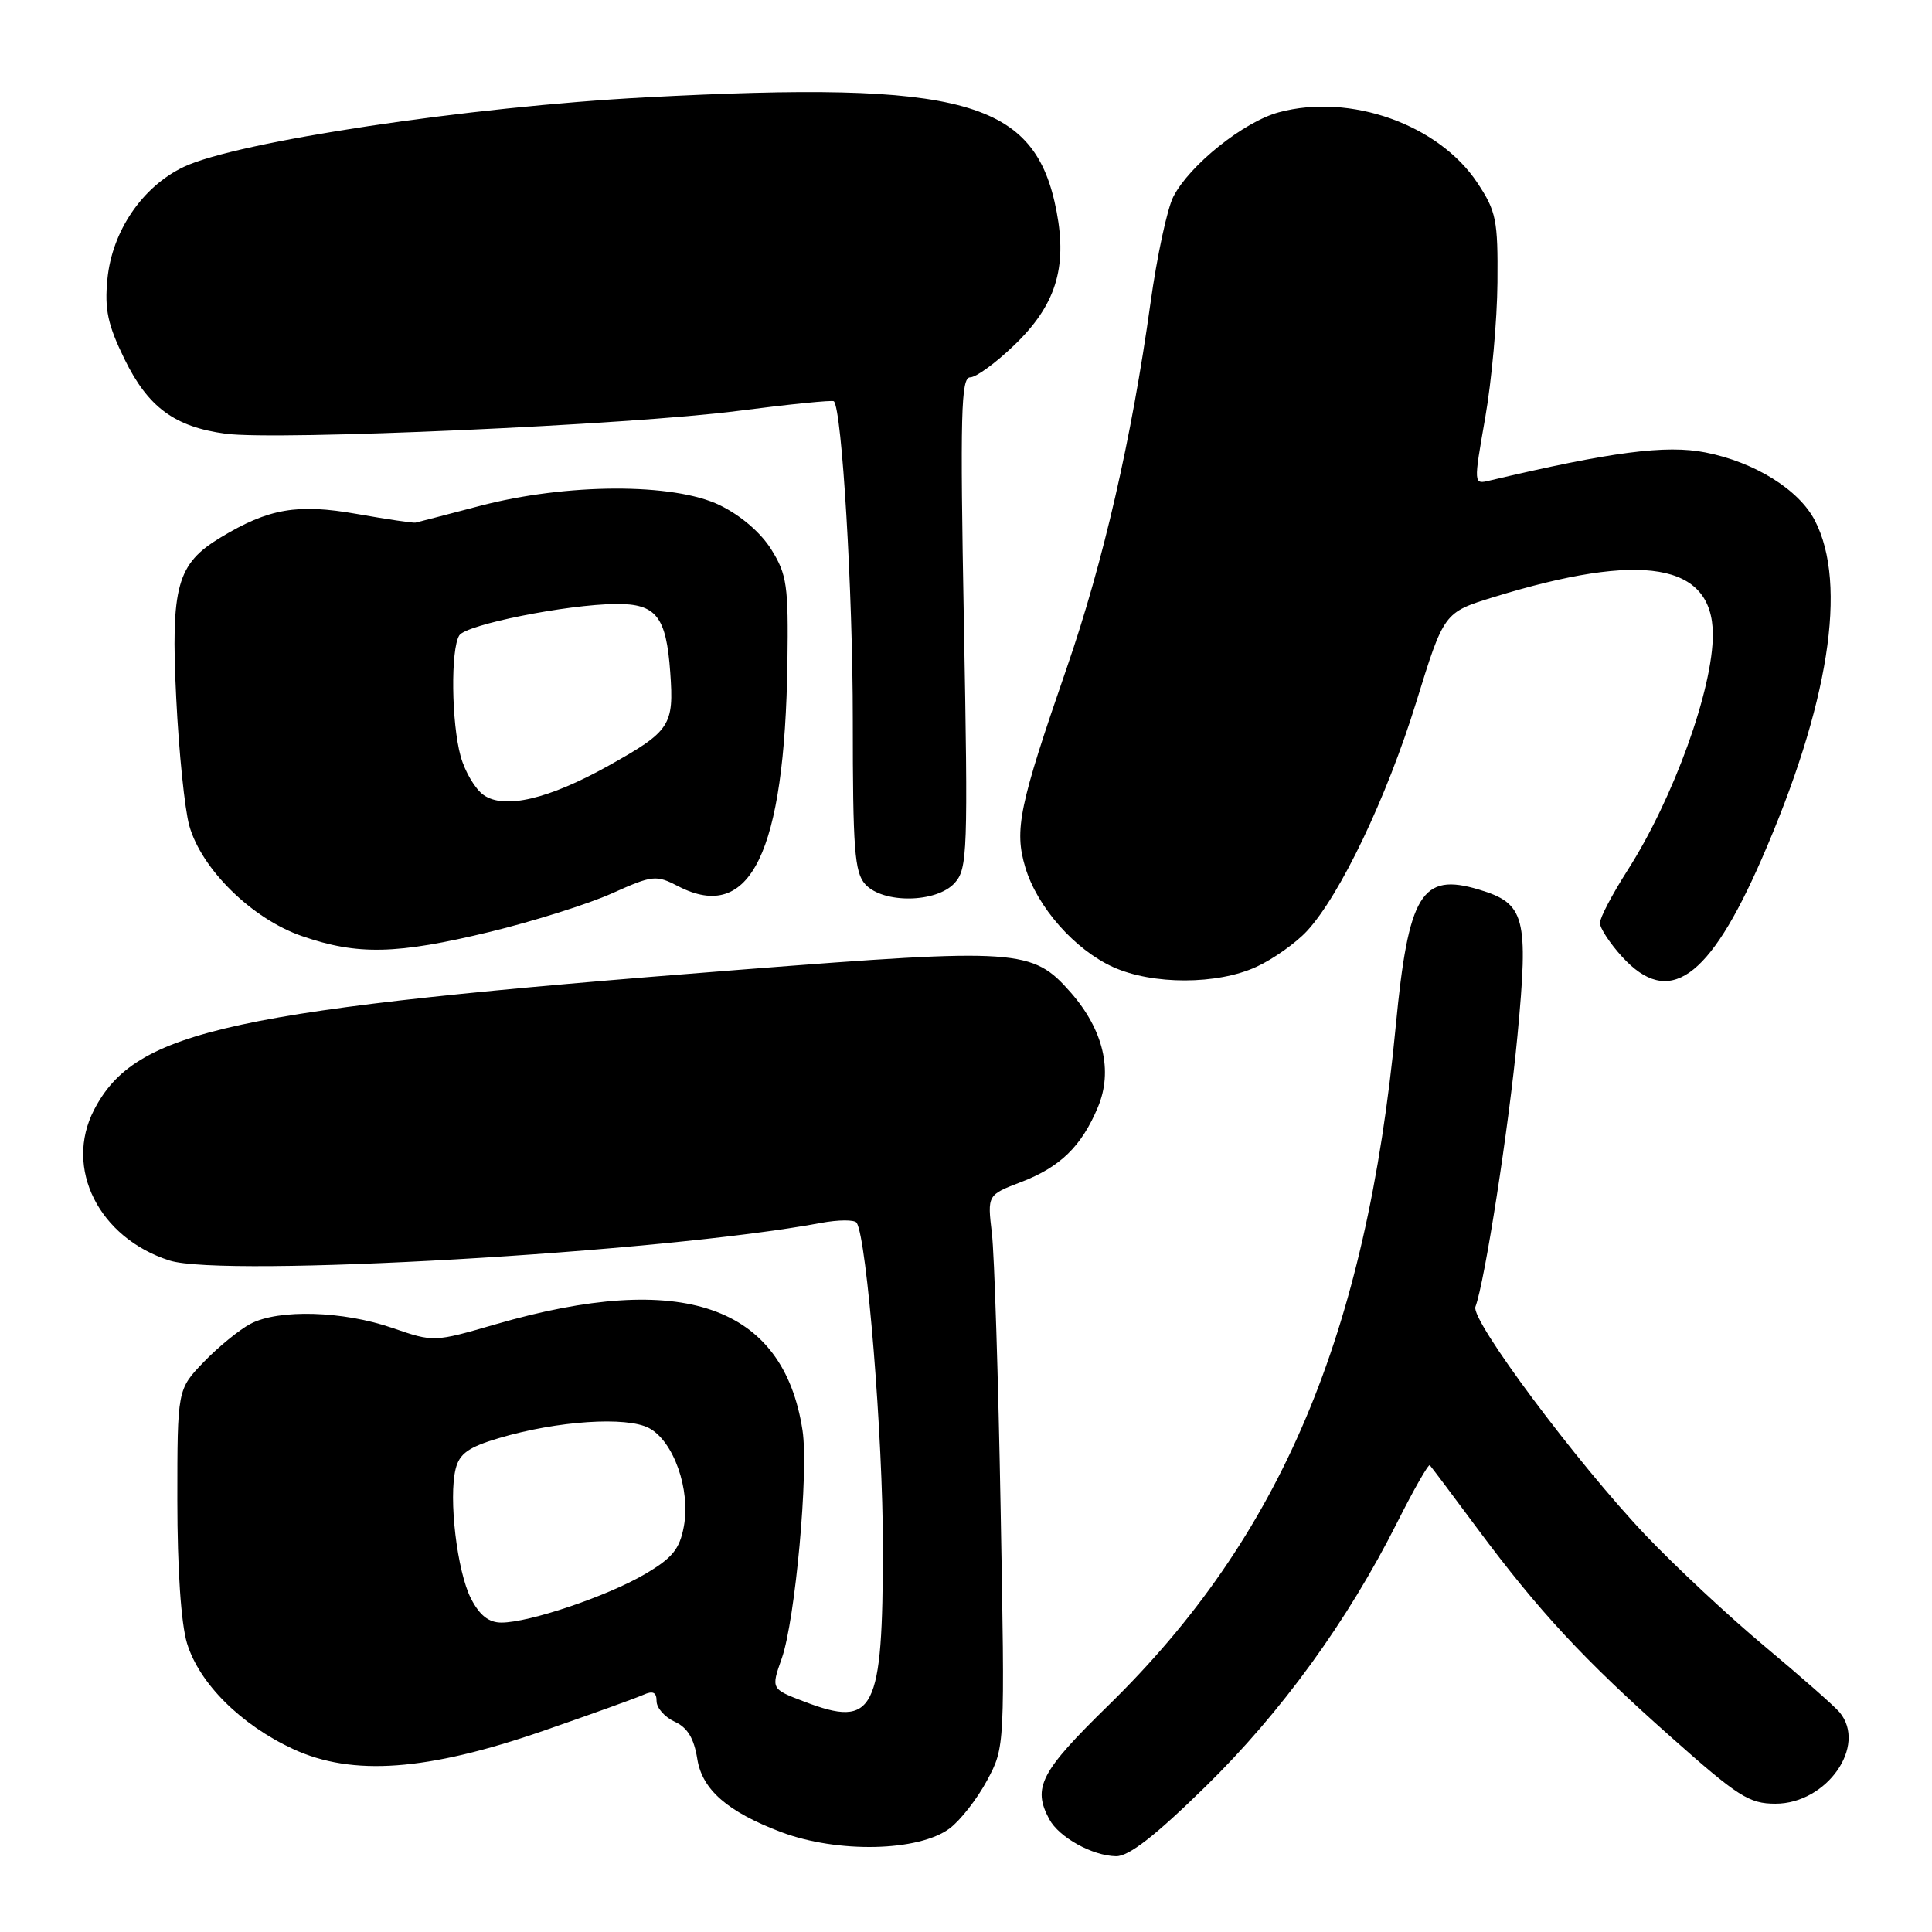 <?xml version="1.0" encoding="UTF-8" standalone="no"?>
<!DOCTYPE svg PUBLIC "-//W3C//DTD SVG 1.1//EN" "http://www.w3.org/Graphics/SVG/1.1/DTD/svg11.dtd" >
<svg xmlns="http://www.w3.org/2000/svg" xmlns:xlink="http://www.w3.org/1999/xlink" version="1.1" viewBox="0 0 256 256">
 <g >
 <path fill="currentColor"
d=" M 159.72 236.75 C 169.77 226.92 178.57 214.79 185.15 201.70 C 187.34 197.35 189.28 193.95 189.46 194.15 C 189.64 194.34 192.47 198.10 195.73 202.50 C 203.91 213.51 209.82 219.88 221.43 230.18 C 230.31 238.07 231.77 239.00 235.26 239.00 C 242.06 239.00 247.45 231.32 243.75 226.88 C 243.06 226.06 238.62 222.15 233.88 218.19 C 229.13 214.23 222.02 207.59 218.07 203.44 C 208.91 193.79 194.84 174.91 195.50 173.16 C 196.74 169.87 199.93 149.34 201.07 137.25 C 202.56 121.48 202.09 119.71 195.95 117.87 C 188.36 115.59 186.62 118.45 184.94 136.00 C 181.03 176.93 169.73 203.62 146.87 225.97 C 137.87 234.76 136.78 236.86 139.03 241.05 C 140.31 243.45 144.75 245.91 147.88 245.96 C 149.57 245.99 153.03 243.30 159.72 236.75 Z  M 125.83 242.28 C 127.26 241.21 129.49 238.35 130.79 235.92 C 133.16 231.50 133.16 231.50 132.59 200.00 C 132.28 182.68 131.76 166.21 131.43 163.42 C 130.83 158.34 130.83 158.34 135.26 156.64 C 140.48 154.65 143.31 151.89 145.48 146.70 C 147.50 141.88 146.20 136.44 141.87 131.50 C 136.80 125.73 135.01 125.61 98.24 128.48 C 30.33 133.78 17.95 136.46 12.46 147.07 C 8.47 154.79 13.09 164.02 22.45 167.02 C 29.62 169.32 87.76 165.97 108.74 162.05 C 111.10 161.61 113.25 161.60 113.52 162.03 C 114.87 164.22 117.00 190.54 116.99 204.99 C 116.97 226.89 115.88 229.03 106.56 225.47 C 102.16 223.79 102.16 223.79 103.59 219.74 C 105.37 214.69 107.17 194.96 106.34 189.54 C 103.80 172.95 90.39 168.31 65.69 175.47 C 57.48 177.85 57.48 177.85 51.99 175.96 C 45.45 173.70 36.94 173.45 33.20 175.41 C 31.72 176.19 28.93 178.47 27.00 180.47 C 23.50 184.11 23.50 184.11 23.50 198.80 C 23.50 207.91 23.99 215.11 24.78 217.74 C 26.40 223.05 31.90 228.54 38.85 231.76 C 46.70 235.39 56.61 234.67 72.00 229.34 C 78.33 227.15 84.29 225.00 85.25 224.57 C 86.52 224.00 87.00 224.23 87.00 225.41 C 87.00 226.31 88.08 227.53 89.39 228.13 C 91.10 228.91 91.96 230.33 92.40 233.10 C 93.05 237.15 96.42 240.08 103.50 242.76 C 110.99 245.58 121.71 245.35 125.83 242.28 Z  M 166.50 128.10 C 168.70 127.09 171.70 124.96 173.17 123.38 C 177.57 118.63 183.74 105.71 187.65 93.06 C 191.33 81.15 191.33 81.15 197.91 79.12 C 217.63 73.05 226.90 74.61 226.96 84.00 C 227.00 91.26 221.75 105.80 215.64 115.35 C 213.64 118.48 212.00 121.60 212.00 122.30 C 212.00 122.99 213.32 125.00 214.94 126.78 C 221.12 133.54 226.43 129.83 233.41 113.87 C 242.32 93.48 244.86 77.42 240.48 68.97 C 238.37 64.88 232.50 61.23 225.97 59.95 C 220.76 58.92 213.49 59.87 197.37 63.68 C 195.25 64.19 195.25 64.19 196.80 55.34 C 197.65 50.48 198.38 42.42 198.42 37.43 C 198.49 29.16 198.26 28.00 195.77 24.24 C 190.65 16.50 178.92 12.32 169.45 14.88 C 164.81 16.13 157.64 21.86 155.48 26.05 C 154.67 27.61 153.30 33.98 152.44 40.19 C 149.95 58.12 146.20 74.46 141.35 88.50 C 135.03 106.77 134.37 109.96 135.86 114.94 C 137.44 120.20 142.39 125.82 147.49 128.14 C 152.73 130.51 161.32 130.50 166.50 128.10 Z  M 64.95 123.47 C 70.69 122.07 77.95 119.79 81.08 118.38 C 86.50 115.95 86.92 115.91 89.88 117.44 C 99.42 122.37 103.98 113.02 104.34 87.76 C 104.48 77.61 104.28 76.14 102.21 72.82 C 100.82 70.58 98.14 68.28 95.35 66.93 C 89.24 63.97 75.06 64.02 63.56 67.04 C 59.19 68.19 55.36 69.18 55.06 69.25 C 54.75 69.32 51.25 68.80 47.28 68.10 C 39.41 66.71 35.60 67.37 29.23 71.22 C 23.45 74.70 22.62 77.68 23.35 92.48 C 23.70 99.64 24.48 107.26 25.08 109.40 C 26.70 115.18 33.42 121.77 40.02 124.04 C 47.39 126.59 52.56 126.47 64.95 123.47 Z  M 126.50 117.00 C 128.20 115.12 128.28 112.95 127.72 82.50 C 127.21 54.81 127.34 50.00 128.55 50.00 C 129.33 50.00 131.95 48.09 134.38 45.75 C 139.86 40.49 141.43 35.54 140.01 28.06 C 137.21 13.28 127.83 10.67 85.55 12.90 C 62.20 14.13 31.41 18.76 24.36 22.11 C 18.86 24.72 14.84 30.63 14.23 37.00 C 13.84 41.01 14.28 43.04 16.49 47.57 C 19.62 53.97 23.13 56.56 29.89 57.47 C 36.69 58.39 83.57 56.30 97.84 54.44 C 104.62 53.56 110.32 52.99 110.49 53.17 C 111.57 54.28 113.00 78.36 113.00 95.34 C 113.00 112.55 113.23 115.60 114.65 117.17 C 117.00 119.76 124.09 119.66 126.50 117.00 Z  M 62.42 211.84 C 60.57 208.27 59.41 198.48 60.38 194.62 C 60.89 192.60 62.09 191.75 66.14 190.55 C 73.83 188.27 83.02 187.65 86.00 189.23 C 89.25 190.95 91.53 197.38 90.61 202.28 C 90.05 205.28 89.08 206.46 85.42 208.60 C 80.43 211.52 70.12 215.00 66.44 215.00 C 64.77 215.00 63.56 214.05 62.42 211.84 Z  M 64.09 105.35 C 62.98 104.58 61.61 102.27 61.04 100.22 C 59.81 95.77 59.70 86.03 60.86 84.19 C 61.77 82.76 75.09 80.09 81.63 80.03 C 86.95 79.99 88.28 81.66 88.81 89.09 C 89.32 96.14 88.84 96.88 80.60 101.48 C 72.70 105.89 66.83 107.27 64.09 105.35 Z "/>
</g>
</svg>